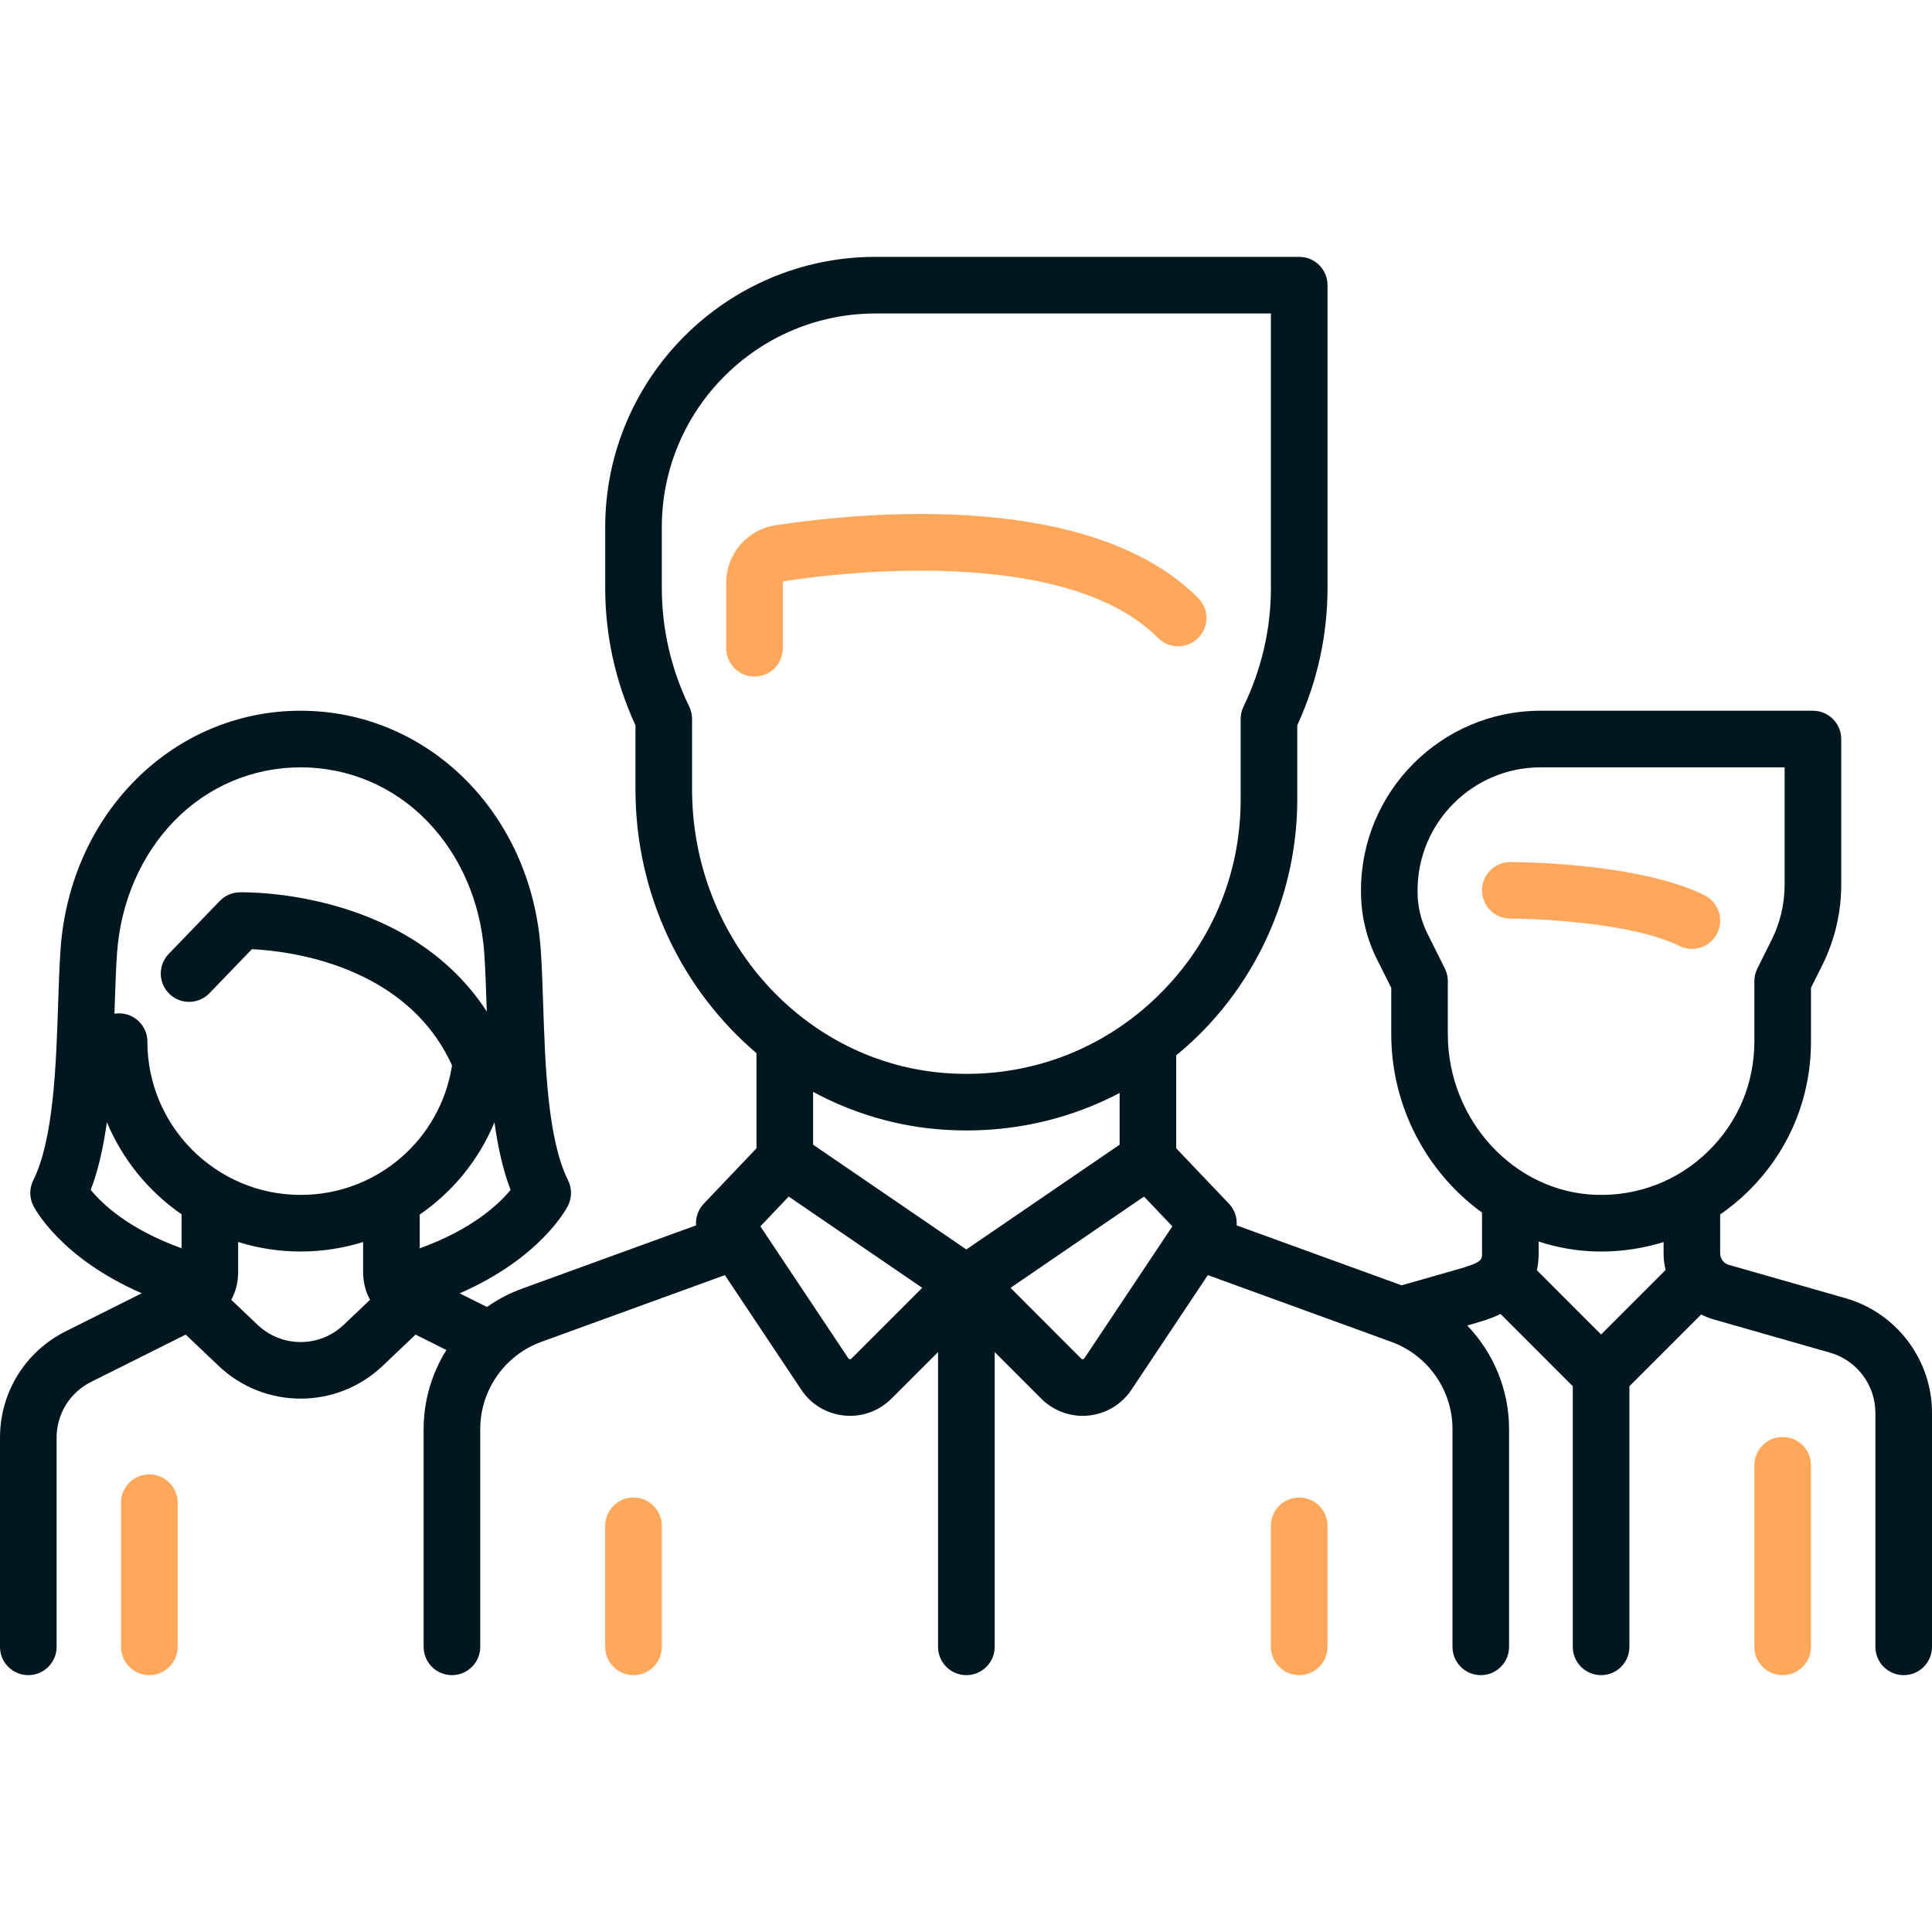 <svg width="56" height="56" viewBox="0 0 56 56" fill="none" xmlns="http://www.w3.org/2000/svg">
<g id="Layer_1">
<g id="Group">
<g id="Group_2">
<path id="Vector" d="M49.407 25.95C47.501 24.998 43.929 24.987 43.778 24.987C43.324 24.987 42.957 25.354 42.957 25.807C42.957 26.26 43.324 26.627 43.778 26.627C44.699 26.627 47.376 26.769 48.673 27.418C48.791 27.477 48.916 27.505 49.039 27.505C49.34 27.505 49.63 27.338 49.774 27.051C49.976 26.646 49.812 26.153 49.407 25.95Z" fill="#FFA85C"/>
</g>
</g>
<g id="Group_3">
<g id="Group_4">
<path id="Vector_2" d="M53.497 37.63L50.109 36.662C49.962 36.62 49.86 36.484 49.86 36.332V35.202C50.136 35.011 50.399 34.797 50.645 34.558C51.836 33.402 52.492 31.852 52.492 30.192V28.632L52.819 27.977C53.179 27.258 53.369 26.453 53.369 25.649V21.422C53.369 20.968 53.002 20.601 52.548 20.601H44.654C41.784 20.601 39.449 22.937 39.449 25.807V25.856C39.449 26.524 39.607 27.194 39.906 27.792L40.326 28.632V29.972C40.326 32.095 41.372 34 42.957 35.147L42.957 36.332C42.957 36.515 42.957 36.59 42.28 36.784L40.627 37.256L35.845 35.518C35.862 35.292 35.786 35.062 35.621 34.889L34.093 33.284V30.589C34.255 30.456 34.414 30.319 34.568 30.175C36.496 28.368 37.602 25.817 37.602 23.176V21.023C38.184 19.757 38.479 18.416 38.479 17.036V8.265C38.479 7.812 38.111 7.445 37.658 7.445H25.379C21.058 7.445 17.542 10.961 17.542 15.282V17.036C17.542 18.417 17.837 19.757 18.419 21.024V22.875C18.419 25.942 19.782 28.704 21.927 30.526V33.284L20.399 34.89C20.235 35.063 20.159 35.292 20.176 35.518L15.129 37.353C14.763 37.486 14.423 37.666 14.115 37.884L13.322 37.488C15.681 36.461 16.429 35.017 16.465 34.945C16.58 34.714 16.58 34.442 16.465 34.211C15.873 33.029 15.802 30.861 15.744 29.119C15.725 28.539 15.707 27.991 15.672 27.503C15.392 23.568 12.401 20.601 8.714 20.601C5.027 20.601 2.036 23.568 1.756 27.503C1.722 27.991 1.703 28.539 1.684 29.119C1.627 30.861 1.555 33.028 0.964 34.211C0.848 34.442 0.848 34.714 0.964 34.945C1 35.017 1.745 36.458 4.109 37.486L1.908 38.587C0.731 39.176 0 40.358 0 41.674V47.734C0 48.188 0.367 48.555 0.82 48.555C1.273 48.555 1.641 48.188 1.641 47.734V41.674C1.641 40.984 2.024 40.363 2.642 40.054L5.383 38.684L6.336 39.59C7.003 40.224 7.858 40.54 8.714 40.54C9.57 40.54 10.425 40.223 11.092 39.59L12.045 38.684L12.939 39.131C12.518 39.804 12.279 40.594 12.279 41.421V47.735C12.279 48.188 12.647 48.555 13.1 48.555C13.553 48.555 13.92 48.188 13.92 47.735V41.421C13.92 40.295 14.631 39.28 15.689 38.895L21.011 36.96L23.226 40.283C23.509 40.708 23.963 40.98 24.471 41.03C24.528 41.036 24.584 41.039 24.64 41.039C25.088 41.039 25.518 40.862 25.838 40.541L27.19 39.19V47.735C27.19 48.188 27.557 48.555 28.01 48.555C28.463 48.555 28.831 48.188 28.831 47.735V39.19L30.182 40.541C30.503 40.862 30.932 41.039 31.381 41.039C31.437 41.039 31.493 41.036 31.549 41.031C32.058 40.98 32.511 40.708 32.795 40.283L35.01 36.96L40.331 38.895C41.389 39.28 42.101 40.295 42.101 41.421V47.735C42.101 48.188 42.468 48.555 42.921 48.555C43.374 48.555 43.741 48.188 43.741 47.735V41.421C43.741 40.281 43.288 39.211 42.528 38.42L42.731 38.362C42.935 38.304 43.214 38.224 43.494 38.086L45.588 40.181V47.735C45.588 48.188 45.956 48.555 46.409 48.555C46.862 48.555 47.229 48.188 47.229 47.735V40.181L49.309 38.101C49.419 38.157 49.536 38.205 49.658 38.24L53.046 39.208C53.819 39.428 54.359 40.145 54.359 40.949V47.735C54.359 48.188 54.727 48.555 55.18 48.555C55.633 48.555 56 48.188 56 47.735V40.949C56 39.416 54.971 38.051 53.497 37.63ZM5.263 36.181C3.728 35.629 2.958 34.892 2.63 34.49C2.854 33.905 2.999 33.234 3.098 32.526C3.55 33.611 4.308 34.537 5.263 35.197V36.181ZM9.962 38.401C9.262 39.066 8.166 39.066 7.467 38.401L6.704 37.676C6.833 37.435 6.903 37.161 6.903 36.875V36C7.476 36.179 8.084 36.276 8.714 36.276C9.344 36.276 9.952 36.179 10.525 36.001L10.525 36.875C10.525 37.161 10.596 37.435 10.725 37.676L9.962 38.401ZM8.715 34.635C6.265 34.635 4.272 32.642 4.272 30.193C4.272 29.74 3.905 29.372 3.452 29.372C3.406 29.372 3.361 29.377 3.317 29.384C3.32 29.314 3.322 29.243 3.324 29.173C3.343 28.609 3.36 28.077 3.393 27.62C3.498 26.146 4.087 24.787 5.051 23.795C6.025 22.794 7.325 22.242 8.714 22.242C10.103 22.242 11.404 22.794 12.377 23.795C13.342 24.787 13.931 26.146 14.036 27.62C14.068 28.076 14.086 28.609 14.105 29.173C14.106 29.221 14.108 29.271 14.11 29.319C13.217 27.944 11.839 26.931 10.058 26.359C8.412 25.83 6.997 25.863 6.938 25.864C6.723 25.87 6.519 25.96 6.37 26.115L4.89 27.65C4.575 27.976 4.585 28.495 4.911 28.81C5.237 29.124 5.756 29.115 6.071 28.789L7.302 27.512C8.363 27.563 11.775 27.96 13.102 30.882C12.768 33.036 10.917 34.635 8.715 34.635ZM12.166 36.183L12.166 35.205C13.12 34.548 13.879 33.624 14.332 32.531C14.43 33.237 14.575 33.907 14.799 34.491C14.472 34.889 13.699 35.632 12.166 36.183ZM20.06 22.875V20.84C20.06 20.717 20.032 20.595 19.978 20.483C19.45 19.39 19.183 18.23 19.183 17.036V15.282C19.183 11.865 21.962 9.086 25.379 9.086H36.838V17.036C36.838 18.231 36.571 19.39 36.043 20.483C35.989 20.595 35.961 20.717 35.961 20.84V23.176C35.961 25.397 35.068 27.458 33.446 28.978C33.244 29.168 33.034 29.345 32.817 29.511C32.812 29.514 32.807 29.518 32.803 29.521C31.283 30.675 29.423 31.235 27.48 31.109C23.319 30.84 20.06 27.223 20.06 22.875ZM24.678 39.381C24.673 39.387 24.66 39.4 24.633 39.398C24.606 39.395 24.596 39.379 24.591 39.373L22.04 35.546L22.861 34.683L26.731 37.328L24.678 39.381ZM28.01 36.216L23.568 33.179V31.648C24.718 32.269 26.005 32.658 27.373 32.746C27.59 32.76 27.805 32.767 28.019 32.767C29.587 32.767 31.097 32.392 32.453 31.681V33.179L28.01 36.216ZM31.43 39.373C31.425 39.38 31.415 39.395 31.388 39.398C31.361 39.401 31.348 39.387 31.342 39.382L29.29 37.329L33.16 34.683L33.981 35.546L31.43 39.373ZM46.409 38.681L44.547 36.819C44.58 36.672 44.598 36.51 44.598 36.332L44.598 35.986C45.114 36.155 45.659 36.256 46.222 36.273C46.285 36.275 46.348 36.276 46.411 36.276C47.034 36.276 47.641 36.181 48.22 36.002V36.332C48.22 36.496 48.24 36.656 48.279 36.81L46.409 38.681ZM49.502 33.381C48.633 34.225 47.484 34.67 46.272 34.633C43.898 34.562 41.966 32.471 41.966 29.972V28.439C41.966 28.311 41.937 28.186 41.88 28.072L41.373 27.058C41.188 26.687 41.089 26.271 41.089 25.856V25.807C41.089 23.841 42.689 22.242 44.654 22.242H51.728V25.649C51.728 26.2 51.598 26.751 51.352 27.243L50.938 28.072C50.881 28.186 50.851 28.311 50.851 28.439V30.193C50.851 31.404 50.372 32.537 49.502 33.381Z" fill="#00171F"/>
</g>
</g>
<g id="Group_5">
<g id="Group_6">
<path id="Vector_3" d="M51.671 41.652C51.218 41.652 50.851 42.019 50.851 42.472V47.734C50.851 48.188 51.218 48.555 51.671 48.555C52.124 48.555 52.492 48.188 52.492 47.734V42.472C52.492 42.019 52.124 41.652 51.671 41.652Z" fill="#FFA85C"/>
</g>
</g>
<g id="Group_7">
<g id="Group_8">
<path id="Vector_4" d="M4.329 42.736C3.876 42.736 3.508 43.103 3.508 43.556V47.734C3.508 48.187 3.876 48.555 4.329 48.555C4.782 48.555 5.149 48.187 5.149 47.734V43.556C5.149 43.103 4.782 42.736 4.329 42.736Z" fill="#FFA85C"/>
</g>
</g>
<g id="Group_9">
<g id="Group_10">
<path id="Vector_5" d="M34.73 17.333C31.628 14.231 25.136 14.824 22.489 15.223C21.655 15.348 21.05 16.054 21.05 16.901V18.79C21.05 19.243 21.418 19.611 21.871 19.611C22.324 19.611 22.691 19.243 22.691 18.79V16.901C22.691 16.873 22.709 16.849 22.734 16.845C23.791 16.686 25.889 16.44 28.063 16.585C30.621 16.755 32.474 17.397 33.57 18.493C33.89 18.814 34.41 18.814 34.73 18.493C35.05 18.173 35.05 17.654 34.73 17.333Z" fill="#FFA85C"/>
</g>
</g>
<g id="Group_11">
<g id="Group_12">
<path id="Vector_6" d="M18.362 43.406C17.909 43.406 17.542 43.773 17.542 44.226V47.734C17.542 48.188 17.909 48.555 18.362 48.555C18.815 48.555 19.183 48.188 19.183 47.734V44.226C19.183 43.773 18.815 43.406 18.362 43.406Z" fill="#FFA85C"/>
</g>
</g>
<g id="Group_13">
<g id="Group_14">
<path id="Vector_7" d="M37.658 43.406C37.205 43.406 36.838 43.773 36.838 44.226V47.734C36.838 48.188 37.205 48.555 37.658 48.555C38.111 48.555 38.479 48.188 38.479 47.734V44.226C38.479 43.773 38.111 43.406 37.658 43.406Z" fill="#FFA85C"/>
</g>
</g>
</g>
</svg>
